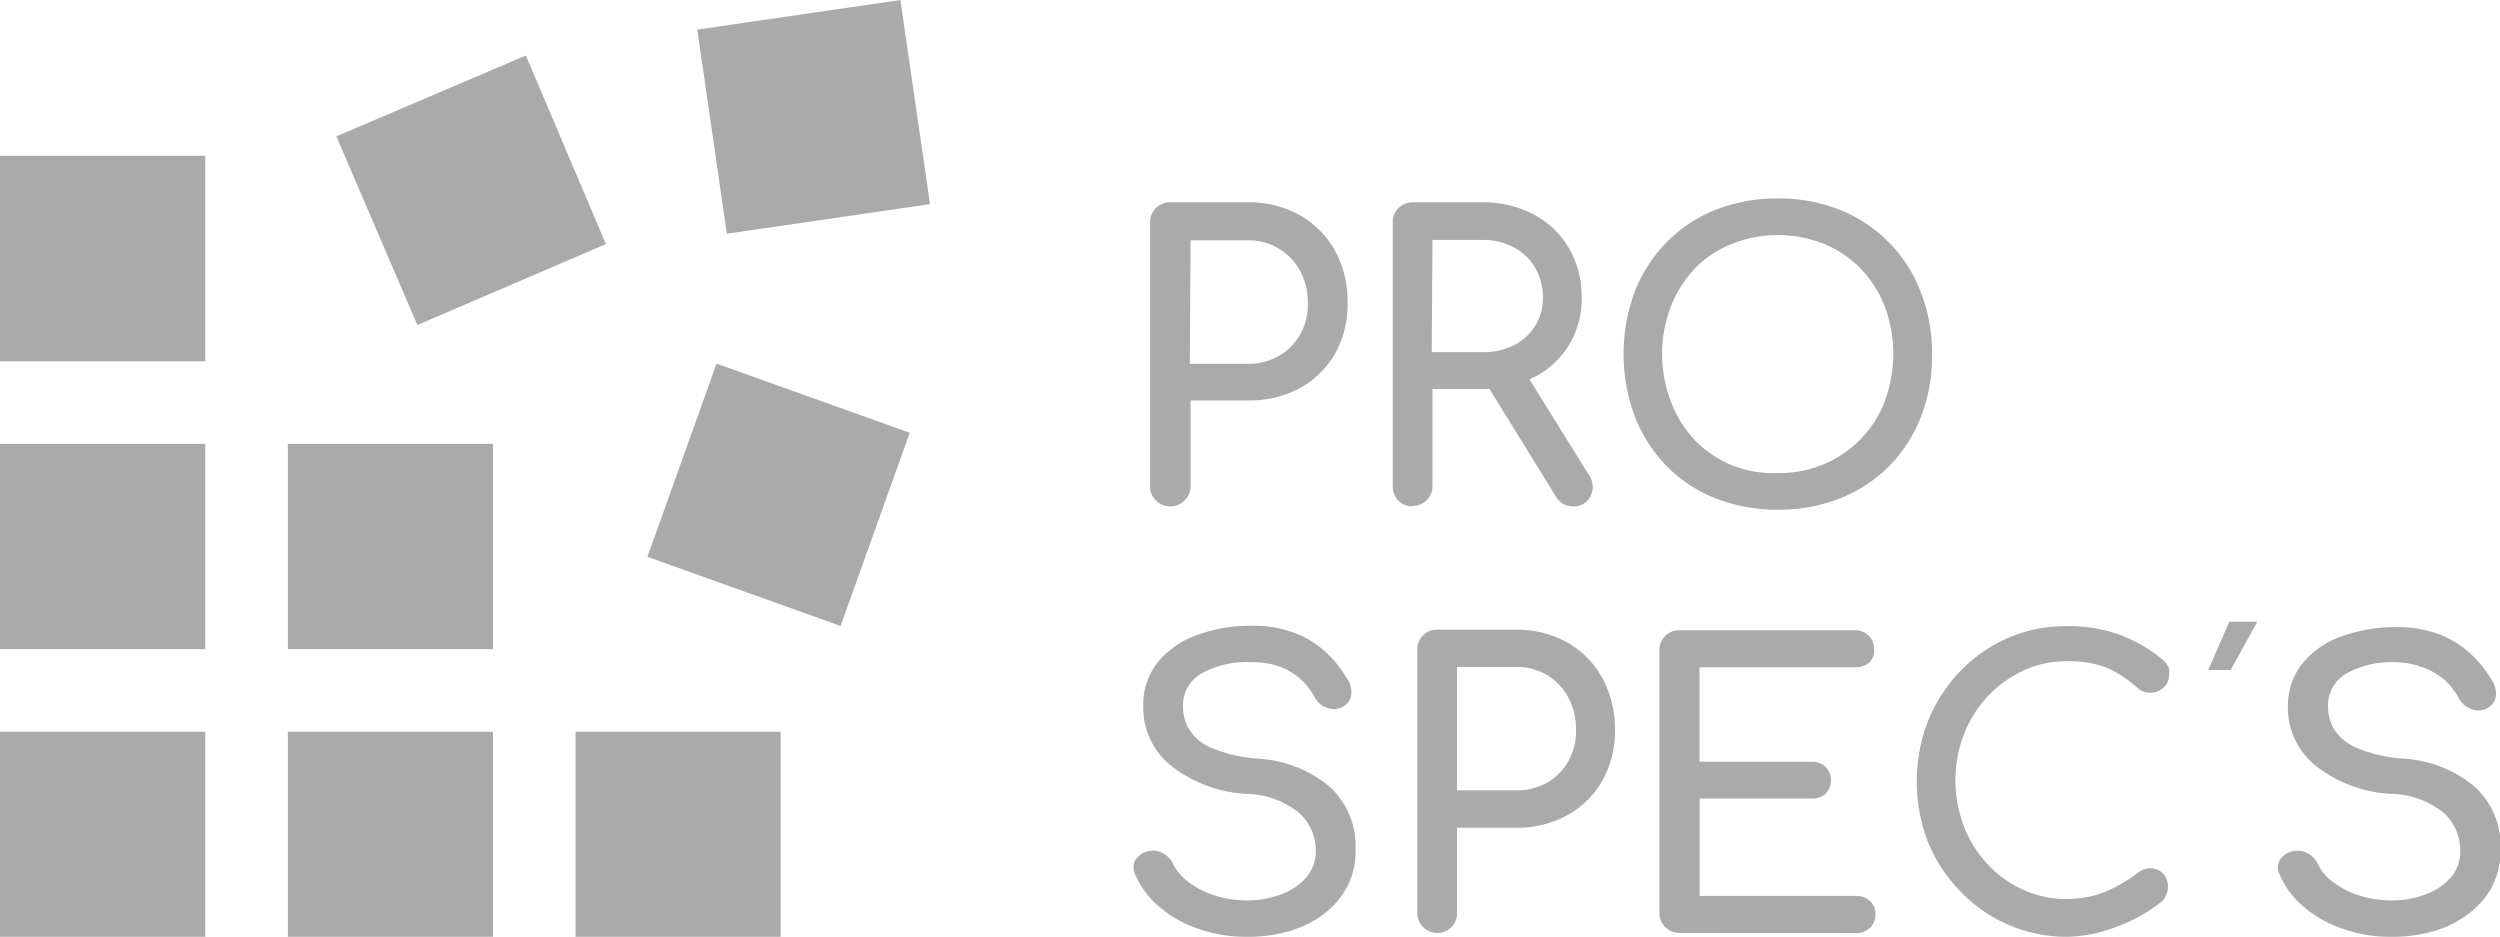 <svg xmlns="http://www.w3.org/2000/svg" viewBox="0 0 128.36 48.1"><defs><style>.cls-1{fill:#aaa;}</style></defs><g id="레이어_2" data-name="레이어 2"><g id="레이어_1-2" data-name="레이어 1"><path class="cls-1" d="M10.54,18.55V8H0V18.55ZM0,33.33H10.54V22.79H0ZM10.54,48.1V37.57H0V48.1ZM25.31,33.33V22.79H14.78V33.33Zm0,14.77V37.57H14.78V48.1Zm14.77,0V37.57H29.55V48.1ZM21.43,16.69l9.68-4.16L27,2.85,17.27,7ZM43.16,32.14l3.55-9.92-9.92-3.55-3.55,9.92ZM37.32,12l10.43-1.52L46.23,0,35.8,1.52Z"/><path class="cls-1" d="M115.9,31.92l-1.37,2.48h-1.15l1.08-2.48Z"/><path class="cls-1" d="M60.09,26a1,1,0,0,1-.74-.3,1,1,0,0,1-.3-.74V11.43a1,1,0,0,1,.3-.75,1,1,0,0,1,.74-.29h4a5.26,5.26,0,0,1,2.65.66,4.75,4.75,0,0,1,1.81,1.83,5.42,5.42,0,0,1,.64,2.68,5.16,5.16,0,0,1-.64,2.59,4.69,4.69,0,0,1-1.81,1.78,5.46,5.46,0,0,1-2.65.63H61.13v4.37a1,1,0,0,1-.29.74A1,1,0,0,1,60.09,26Zm1-7.32h2.95a3.13,3.13,0,0,0,1.61-.4,2.91,2.91,0,0,0,1.1-1.1,3.08,3.08,0,0,0,.4-1.59,3.43,3.43,0,0,0-.4-1.69,3,3,0,0,0-1.1-1.14,3,3,0,0,0-1.61-.42H61.13Z"/><path class="cls-1" d="M72.51,26a1,1,0,0,1-1-1V11.43a1,1,0,0,1,.3-.75,1,1,0,0,1,.73-.29H76.1a5.48,5.48,0,0,1,2.66.63,4.54,4.54,0,0,1,1.8,1.73,4.93,4.93,0,0,1,.65,2.55,4.53,4.53,0,0,1-.65,2.41,4.45,4.45,0,0,1-1.8,1.66,5.7,5.7,0,0,1-2.66.6H73.55v5a1,1,0,0,1-1,1Zm1-7.92H76.1a3.48,3.48,0,0,0,1.62-.35,2.68,2.68,0,0,0,1.1-1,2.62,2.62,0,0,0,.4-1.42,3.09,3.09,0,0,0-.4-1.56,2.78,2.78,0,0,0-1.1-1.05,3.26,3.26,0,0,0-1.62-.38H73.55ZM80.79,26a1.13,1.13,0,0,1-.51-.12,1.08,1.08,0,0,1-.39-.38L76.3,19.69l2-.58,3.27,5.26a1.06,1.06,0,0,1,.1,1.09A.92.92,0,0,1,80.79,26Z"/><path class="cls-1" d="M91.28,26.17a8.53,8.53,0,0,1-3.21-.59,7.27,7.27,0,0,1-2.5-1.65,7.64,7.64,0,0,1-1.63-2.54,9.2,9.2,0,0,1,0-6.43,7.55,7.55,0,0,1,1.63-2.52,7.29,7.29,0,0,1,2.5-1.66,8.53,8.53,0,0,1,3.21-.59,8.44,8.44,0,0,1,3.2.59A7.34,7.34,0,0,1,98.62,15a8.53,8.53,0,0,1,.58,3.21,8.58,8.58,0,0,1-.58,3.22A7.49,7.49,0,0,1,97,23.93a7.41,7.41,0,0,1-2.51,1.65A8.44,8.44,0,0,1,91.28,26.17Zm0-1.88a5.86,5.86,0,0,0,2.39-.47,5.68,5.68,0,0,0,3.11-3.24,7,7,0,0,0,0-4.82,5.78,5.78,0,0,0-1.23-1.95,5.56,5.56,0,0,0-1.88-1.28,6.41,6.41,0,0,0-4.77,0A5.46,5.46,0,0,0,87,13.81a5.91,5.91,0,0,0-1.22,1.95,6.82,6.82,0,0,0,0,4.82,5.91,5.91,0,0,0,1.22,2,5.63,5.63,0,0,0,1.88,1.29A5.81,5.81,0,0,0,91.28,24.29Z"/><path class="cls-1" d="M64,48.1a7.39,7.39,0,0,1-2.44-.4,6.13,6.13,0,0,1-2-1.11,4.45,4.45,0,0,1-1.26-1.66.8.8,0,0,1,0-.78A1,1,0,0,1,59,43.7a.94.94,0,0,1,.71.11,1.2,1.2,0,0,1,.53.56,2.5,2.5,0,0,0,.79.92,4.32,4.32,0,0,0,1.32.68,5.26,5.26,0,0,0,1.64.26,5,5,0,0,0,1.76-.3,3.14,3.14,0,0,0,1.31-.87,2.07,2.07,0,0,0,.5-1.4,2.64,2.64,0,0,0-.83-1.9,4.43,4.43,0,0,0-2.72-1,6.82,6.82,0,0,1-3.89-1.45,3.81,3.81,0,0,1-1.42-3A3.47,3.47,0,0,1,59.45,34a4.49,4.49,0,0,1,2-1.39,7.87,7.87,0,0,1,2.82-.48,5.93,5.93,0,0,1,2.12.34,4.83,4.83,0,0,1,1.59.93,6,6,0,0,1,1.17,1.42,1.19,1.19,0,0,1,.23.83.81.81,0,0,1-.39.61.89.89,0,0,1-.81.09,1.07,1.07,0,0,1-.66-.51,3.45,3.45,0,0,0-.78-1,3.3,3.3,0,0,0-1.08-.63A4.2,4.2,0,0,0,64.22,34a4.84,4.84,0,0,0-2.48.55,1.88,1.88,0,0,0-1,1.75,2.25,2.25,0,0,0,.31,1.14,2.44,2.44,0,0,0,1.13.95,7.42,7.42,0,0,0,2.39.56,6.33,6.33,0,0,1,3.7,1.44A4.13,4.13,0,0,1,69.6,43.6a3.91,3.91,0,0,1-.47,2A4.33,4.33,0,0,1,67.88,47a5.51,5.51,0,0,1-1.8.84A7.57,7.57,0,0,1,64,48.1Z"/><path class="cls-1" d="M73.81,47.9a1,1,0,0,1-.74-.3,1,1,0,0,1-.3-.73V33.36a1,1,0,0,1,.3-.74,1,1,0,0,1,.74-.29h4a5.34,5.34,0,0,1,2.65.65,4.68,4.68,0,0,1,1.81,1.83,5.45,5.45,0,0,1,.65,2.68,5.13,5.13,0,0,1-.65,2.59,4.56,4.56,0,0,1-1.81,1.78,5.33,5.33,0,0,1-2.65.64h-3v4.37a1,1,0,0,1-.29.73A1,1,0,0,1,73.81,47.9Zm1-7.32h3a3.29,3.29,0,0,0,1.62-.39,3,3,0,0,0,1.09-1.1,3.14,3.14,0,0,0,.4-1.6,3.37,3.37,0,0,0-.4-1.68,2.94,2.94,0,0,0-1.09-1.15,3.1,3.1,0,0,0-1.62-.42h-3Z"/><path class="cls-1" d="M86.24,47.9a1,1,0,0,1-.74-.3,1,1,0,0,1-.3-.73V33.36a1,1,0,0,1,1-1h9a1,1,0,0,1,.74.27.91.91,0,0,1,.28.7A.87.87,0,0,1,96,34a1.06,1.06,0,0,1-.74.26h-8v4.85H93a1,1,0,0,1,.74.27,1,1,0,0,1,0,1.37A1,1,0,0,1,93,41H87.27v5h8a1.06,1.06,0,0,1,.74.26.87.87,0,0,1,.28.68.91.91,0,0,1-.28.7,1,1,0,0,1-.74.27Z"/><path class="cls-1" d="M106.14,48.1a7.48,7.48,0,0,1-3-.61,7.36,7.36,0,0,1-2.45-1.69A7.77,7.77,0,0,1,99,43.26,8.65,8.65,0,0,1,99,37a7.94,7.94,0,0,1,1.64-2.53,7.79,7.79,0,0,1,2.44-1.71,7.42,7.42,0,0,1,3-.61,7.64,7.64,0,0,1,2.64.4A7.55,7.55,0,0,1,111,33.84a1.47,1.47,0,0,1,.25.25.76.76,0,0,1,.12.26,1.42,1.42,0,0,1,0,.31.83.83,0,0,1-.27.63,1,1,0,0,1-1.39,0,5.94,5.94,0,0,0-1.52-1,5.49,5.49,0,0,0-2.09-.34,5.2,5.2,0,0,0-2.21.48,5.94,5.94,0,0,0-1.83,1.32,6.08,6.08,0,0,0-1.22,1.94,6.63,6.63,0,0,0,0,4.75,6.08,6.08,0,0,0,1.22,1.94,5.75,5.75,0,0,0,1.83,1.31,5.35,5.35,0,0,0,2.21.47,5.41,5.41,0,0,0,1.93-.35,7.52,7.52,0,0,0,1.74-1,1.07,1.07,0,0,1,.71-.23.94.94,0,0,1,.59.28,1,1,0,0,1,.24.69,1.09,1.09,0,0,1-.08.39,1.15,1.15,0,0,1-.24.35,8,8,0,0,1-2.31,1.29A7.36,7.36,0,0,1,106.14,48.1Z"/><path class="cls-1" d="M122.76,48.1a7.3,7.3,0,0,1-2.44-.4,6.13,6.13,0,0,1-2-1.11,4.35,4.35,0,0,1-1.26-1.66.8.8,0,0,1,0-.78,1,1,0,0,1,.71-.45,1,1,0,0,1,.71.11,1.2,1.2,0,0,1,.53.56,2.56,2.56,0,0,0,.78.92,4.5,4.5,0,0,0,1.33.68,5.22,5.22,0,0,0,1.64.26,5,5,0,0,0,1.76-.3,3.21,3.21,0,0,0,1.31-.87,2.06,2.06,0,0,0,.49-1.4,2.63,2.63,0,0,0-.82-1.9,4.43,4.43,0,0,0-2.73-1,6.82,6.82,0,0,1-3.88-1.45,3.81,3.81,0,0,1-1.42-3,3.47,3.47,0,0,1,.74-2.24,4.51,4.51,0,0,1,2-1.39,8,8,0,0,1,2.82-.48,6,6,0,0,1,2.13.34,4.89,4.89,0,0,1,1.58.93,5.84,5.84,0,0,1,1.18,1.42,1.24,1.24,0,0,1,.23.83.81.81,0,0,1-.39.61.91.91,0,0,1-.82.09,1.13,1.13,0,0,1-.66-.51,3.6,3.6,0,0,0-.77-1,3.41,3.41,0,0,0-1.08-.63A4.26,4.26,0,0,0,123,34a4.83,4.83,0,0,0-2.47.55,1.89,1.89,0,0,0-1,1.75,2.35,2.35,0,0,0,.31,1.14,2.52,2.52,0,0,0,1.14.95,7.42,7.42,0,0,0,2.38.56,6.28,6.28,0,0,1,3.7,1.44,4.1,4.1,0,0,1,1.33,3.19,4,4,0,0,1-.47,2A4.25,4.25,0,0,1,126.63,47a5.37,5.37,0,0,1-1.79.84A7.62,7.62,0,0,1,122.76,48.1Z"/></g></g></svg>
